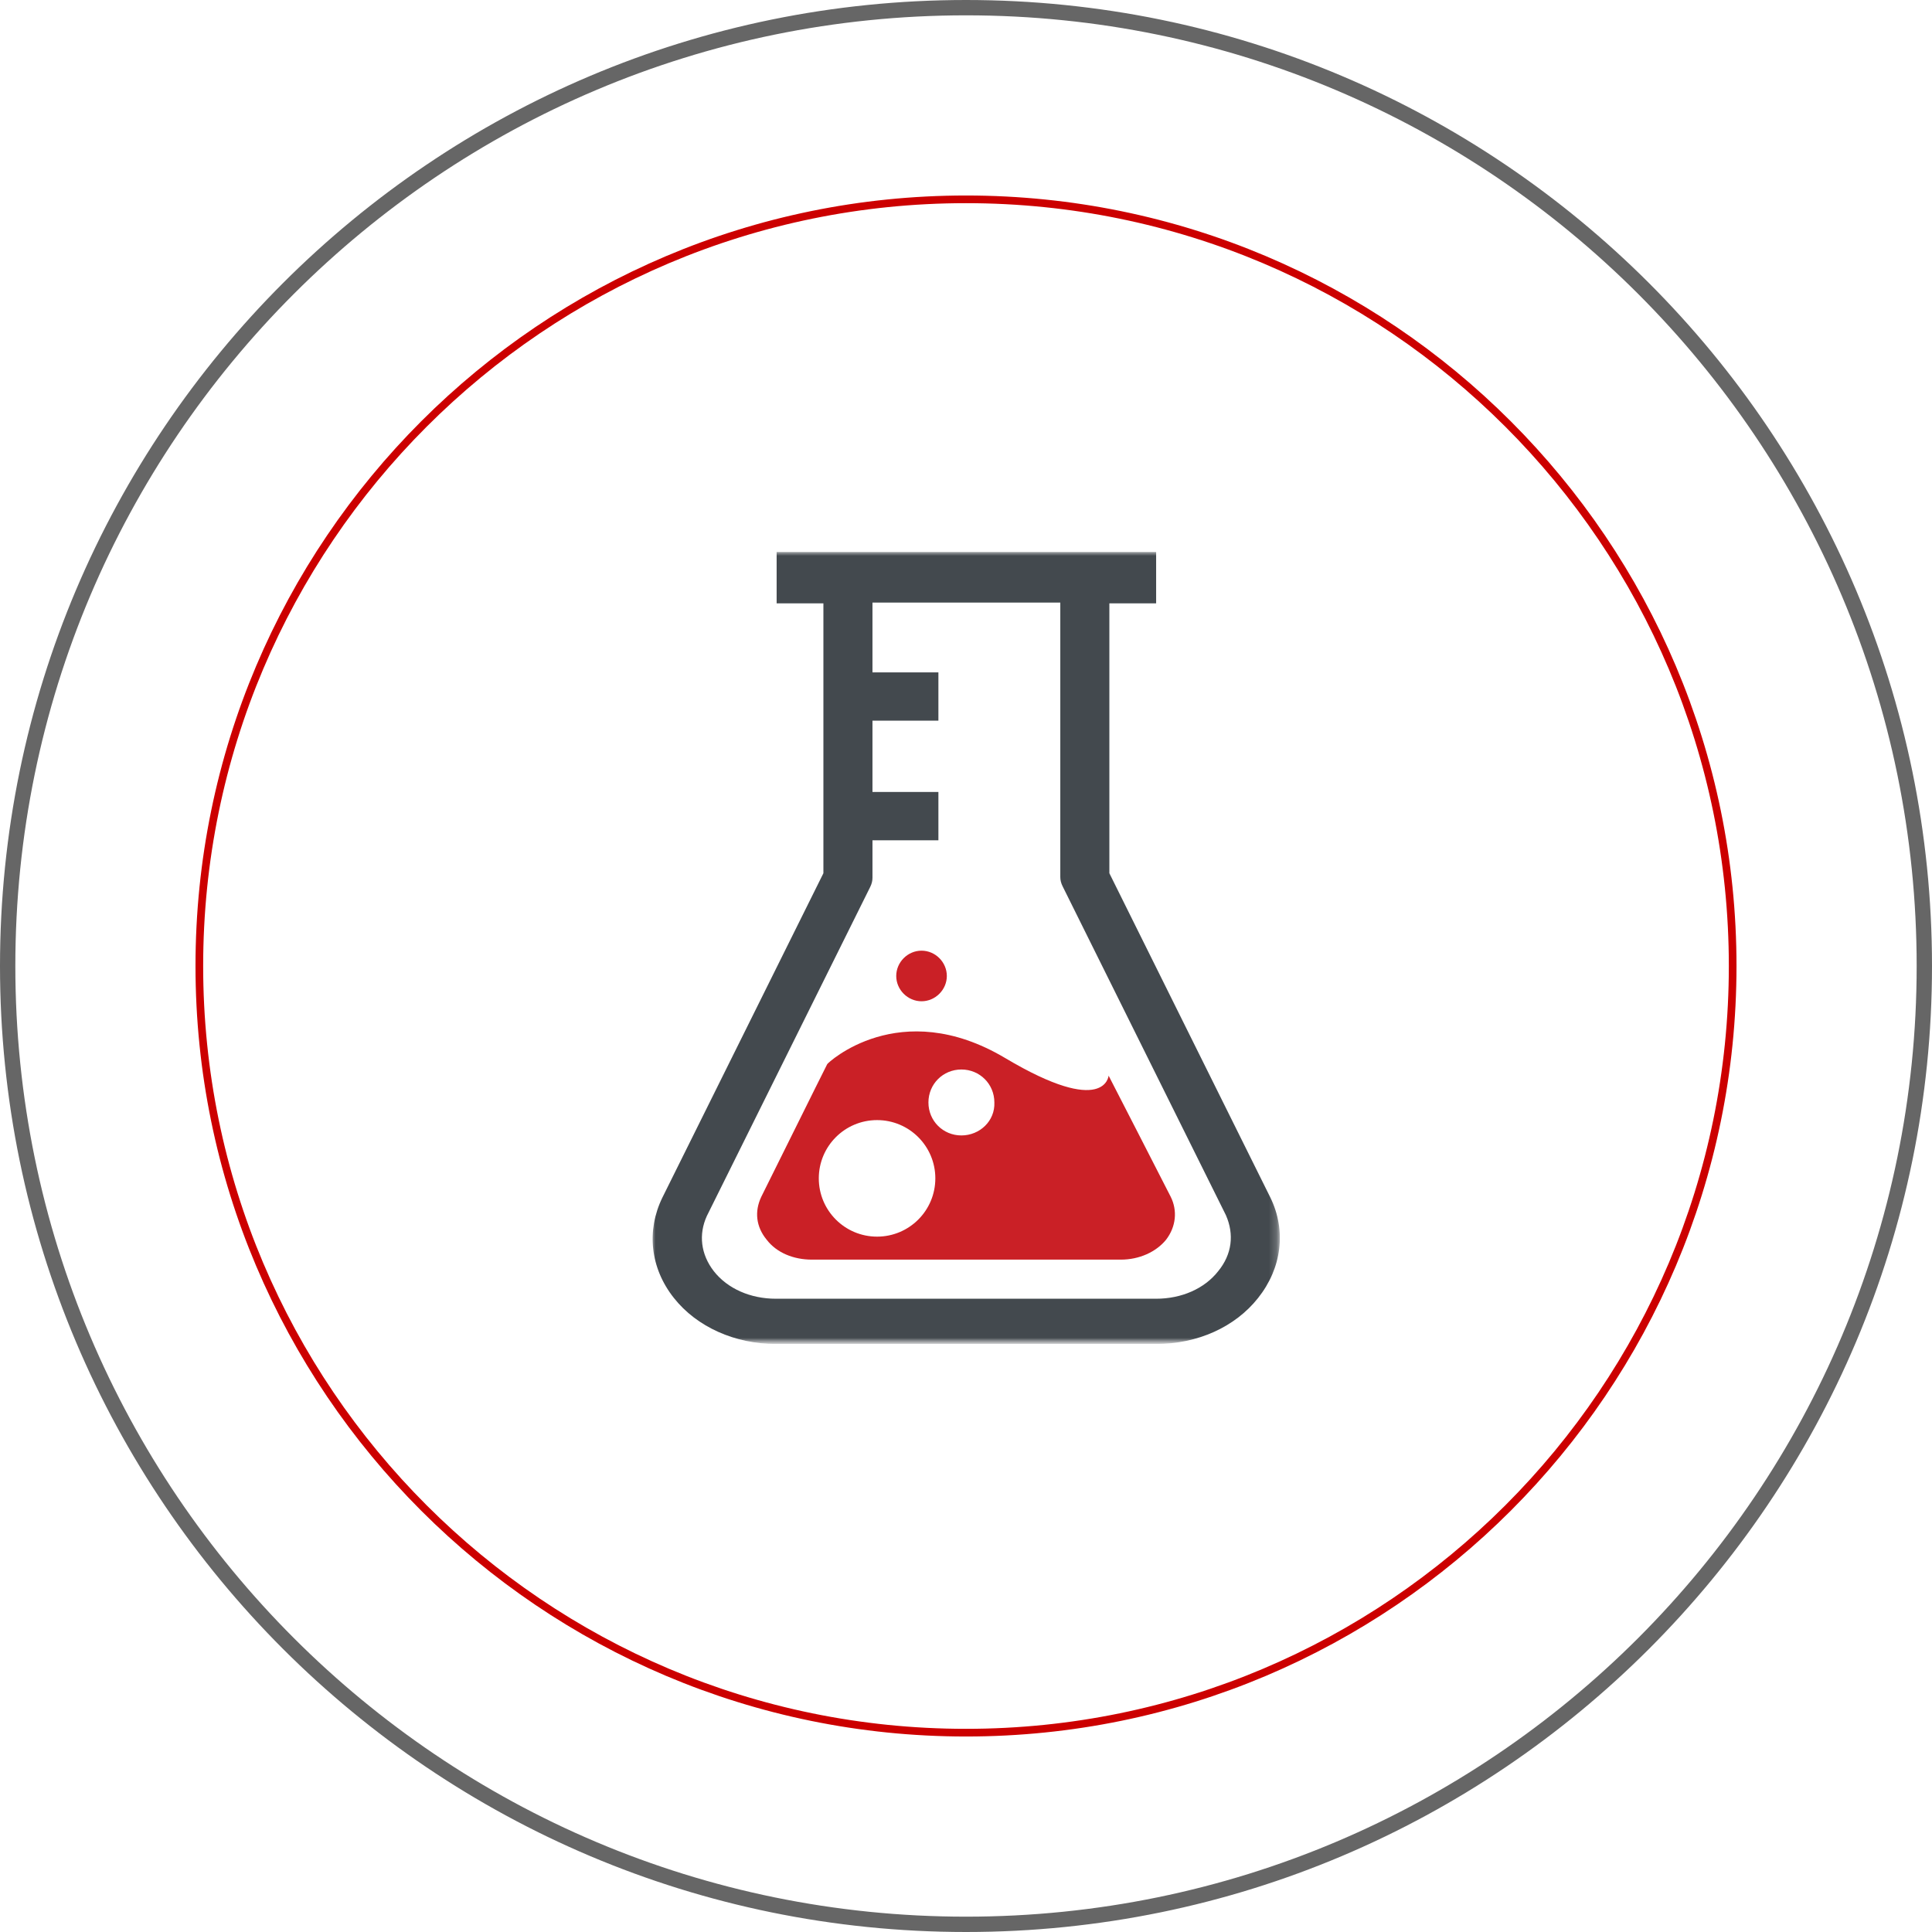 <?xml version="1.0" encoding="utf-8"?>
<!-- Generator: Adobe Illustrator 23.0.6, SVG Export Plug-In . SVG Version: 6.00 Build 0)  -->
<svg version="1.1" id="Layer_1" xmlns="http://www.w3.org/2000/svg" xmlns:xlink="http://www.w3.org/1999/xlink" x="0px" y="0px"
	 viewBox="0 0 252 252" style="enable-background:new 0 0 252 252;" xml:space="preserve">
<style type="text/css">
	.st0{fill-rule:evenodd;clip-rule:evenodd;fill:#FFFFFF;stroke:#666666;stroke-width:2;}
	.st1{fill:none;stroke:#CC0000;}
	.st2{fill-rule:evenodd;clip-rule:evenodd;fill:#CA2026;}
	.st3{filter:url(#Adobe_OpacityMaskFilter);}
	.st4{fill-rule:evenodd;clip-rule:evenodd;fill:#FFFFFF;}
	.st5{mask:url(#mask-2_1_);fill-rule:evenodd;clip-rule:evenodd;fill:#43494E;}
</style>
<title>Analytical KPI</title>
<desc>Created with Sketch.</desc>
<path id="Stroke-3" class="st0" d="M251,126c0,69-56,125-125,125C57,251,1,195,1,126C1,57,57,1,126,1C195,1,251,57,251,126z"/>
<path id="Stroke-7" class="st1" d="M226,126c0,55.2-44.8,100-100,100c-55.2,0-100-44.8-100-100S70.8,26,126,26
	C181.2,26,226,70.8,226,126z"/>
<path id="Fill-1" class="st2" d="M125.4,148.1c-2.4,0-4.3-1.9-4.3-4.3c0-2.4,1.9-4.3,4.3-4.3c2.4,0,4.3,1.9,4.3,4.3
	C129.8,146.2,127.8,148.1,125.4,148.1 M114.4,161.3c-4.2,0-7.6-3.4-7.6-7.6c0-4.2,3.4-7.6,7.6-7.6c4.2,0,7.6,3.4,7.6,7.6
	C122,157.9,118.6,161.3,114.4,161.3 M152.7,156.1l-4.3-8.4l-3.8-7.4c0,0-0.4,5.5-13.5-2.3c-13.8-8.2-23.2,0.7-23.2,0.8l-1.3,2.6
	l-0.2,0.4l-7.1,14.3c-0.9,1.9-0.7,3.9,0.7,5.6c1.3,1.7,3.5,2.6,5.9,2.6h40.3c2.4,0,4.6-1,5.9-2.6C153.4,160,153.6,157.9,152.7,156.1
	"/>
<path id="Fill-3" class="st2" d="M123.5,127.3c0,1.8-1.5,3.3-3.3,3.3c-1.8,0-3.3-1.5-3.3-3.3c0-1.8,1.5-3.3,3.3-3.3
	C122,124,123.5,125.5,123.5,127.3"/>
<g id="Clip-6">
</g>
<defs>
	<filter id="Adobe_OpacityMaskFilter" filterUnits="userSpaceOnUse" x="85" y="72" width="81.9" height="103.2">
		<feColorMatrix  type="matrix" values="1 0 0 0 0  0 1 0 0 0  0 0 1 0 0  0 0 0 1 0"/>
	</filter>
</defs>
<mask maskUnits="userSpaceOnUse" x="85" y="72" width="81.9" height="103.2" id="mask-2_1_">
	<g class="st3">
		<polygon id="path-1_1_" class="st4" points="85,72 166.9,72 166.9,175.2 85,175.2 		"/>
	</g>
</mask>
<path id="Fill-5" class="st5" d="M158.9,165.8c-1.8,2.3-4.8,3.6-8.1,3.6h-49.6c-3.3,0-6.3-1.3-8.1-3.6c-1.7-2.2-2-4.8-0.9-7.2
	l21.3-42.9c0.2-0.4,0.3-0.8,0.3-1.2v-4.9h8.6v-6.3h-8.6V94h8.6v-6.3h-8.6v-9.1h24.5v35.8c0,0.4,0.1,0.8,0.3,1.2l21.3,42.9
	C161,161,160.7,163.6,158.9,165.8 M165.7,156.2l-21-42.3V78.7h6.1V72h-49.5v6.7h6.1v35.2l-21,42.3c-2.1,4.3-1.6,9.2,1.5,13.1
	c3,3.8,8,6,13.3,6h49.6c5.4,0,10.3-2.2,13.3-6C167.2,165.4,167.8,160.5,165.7,156.2"/>
</svg>
